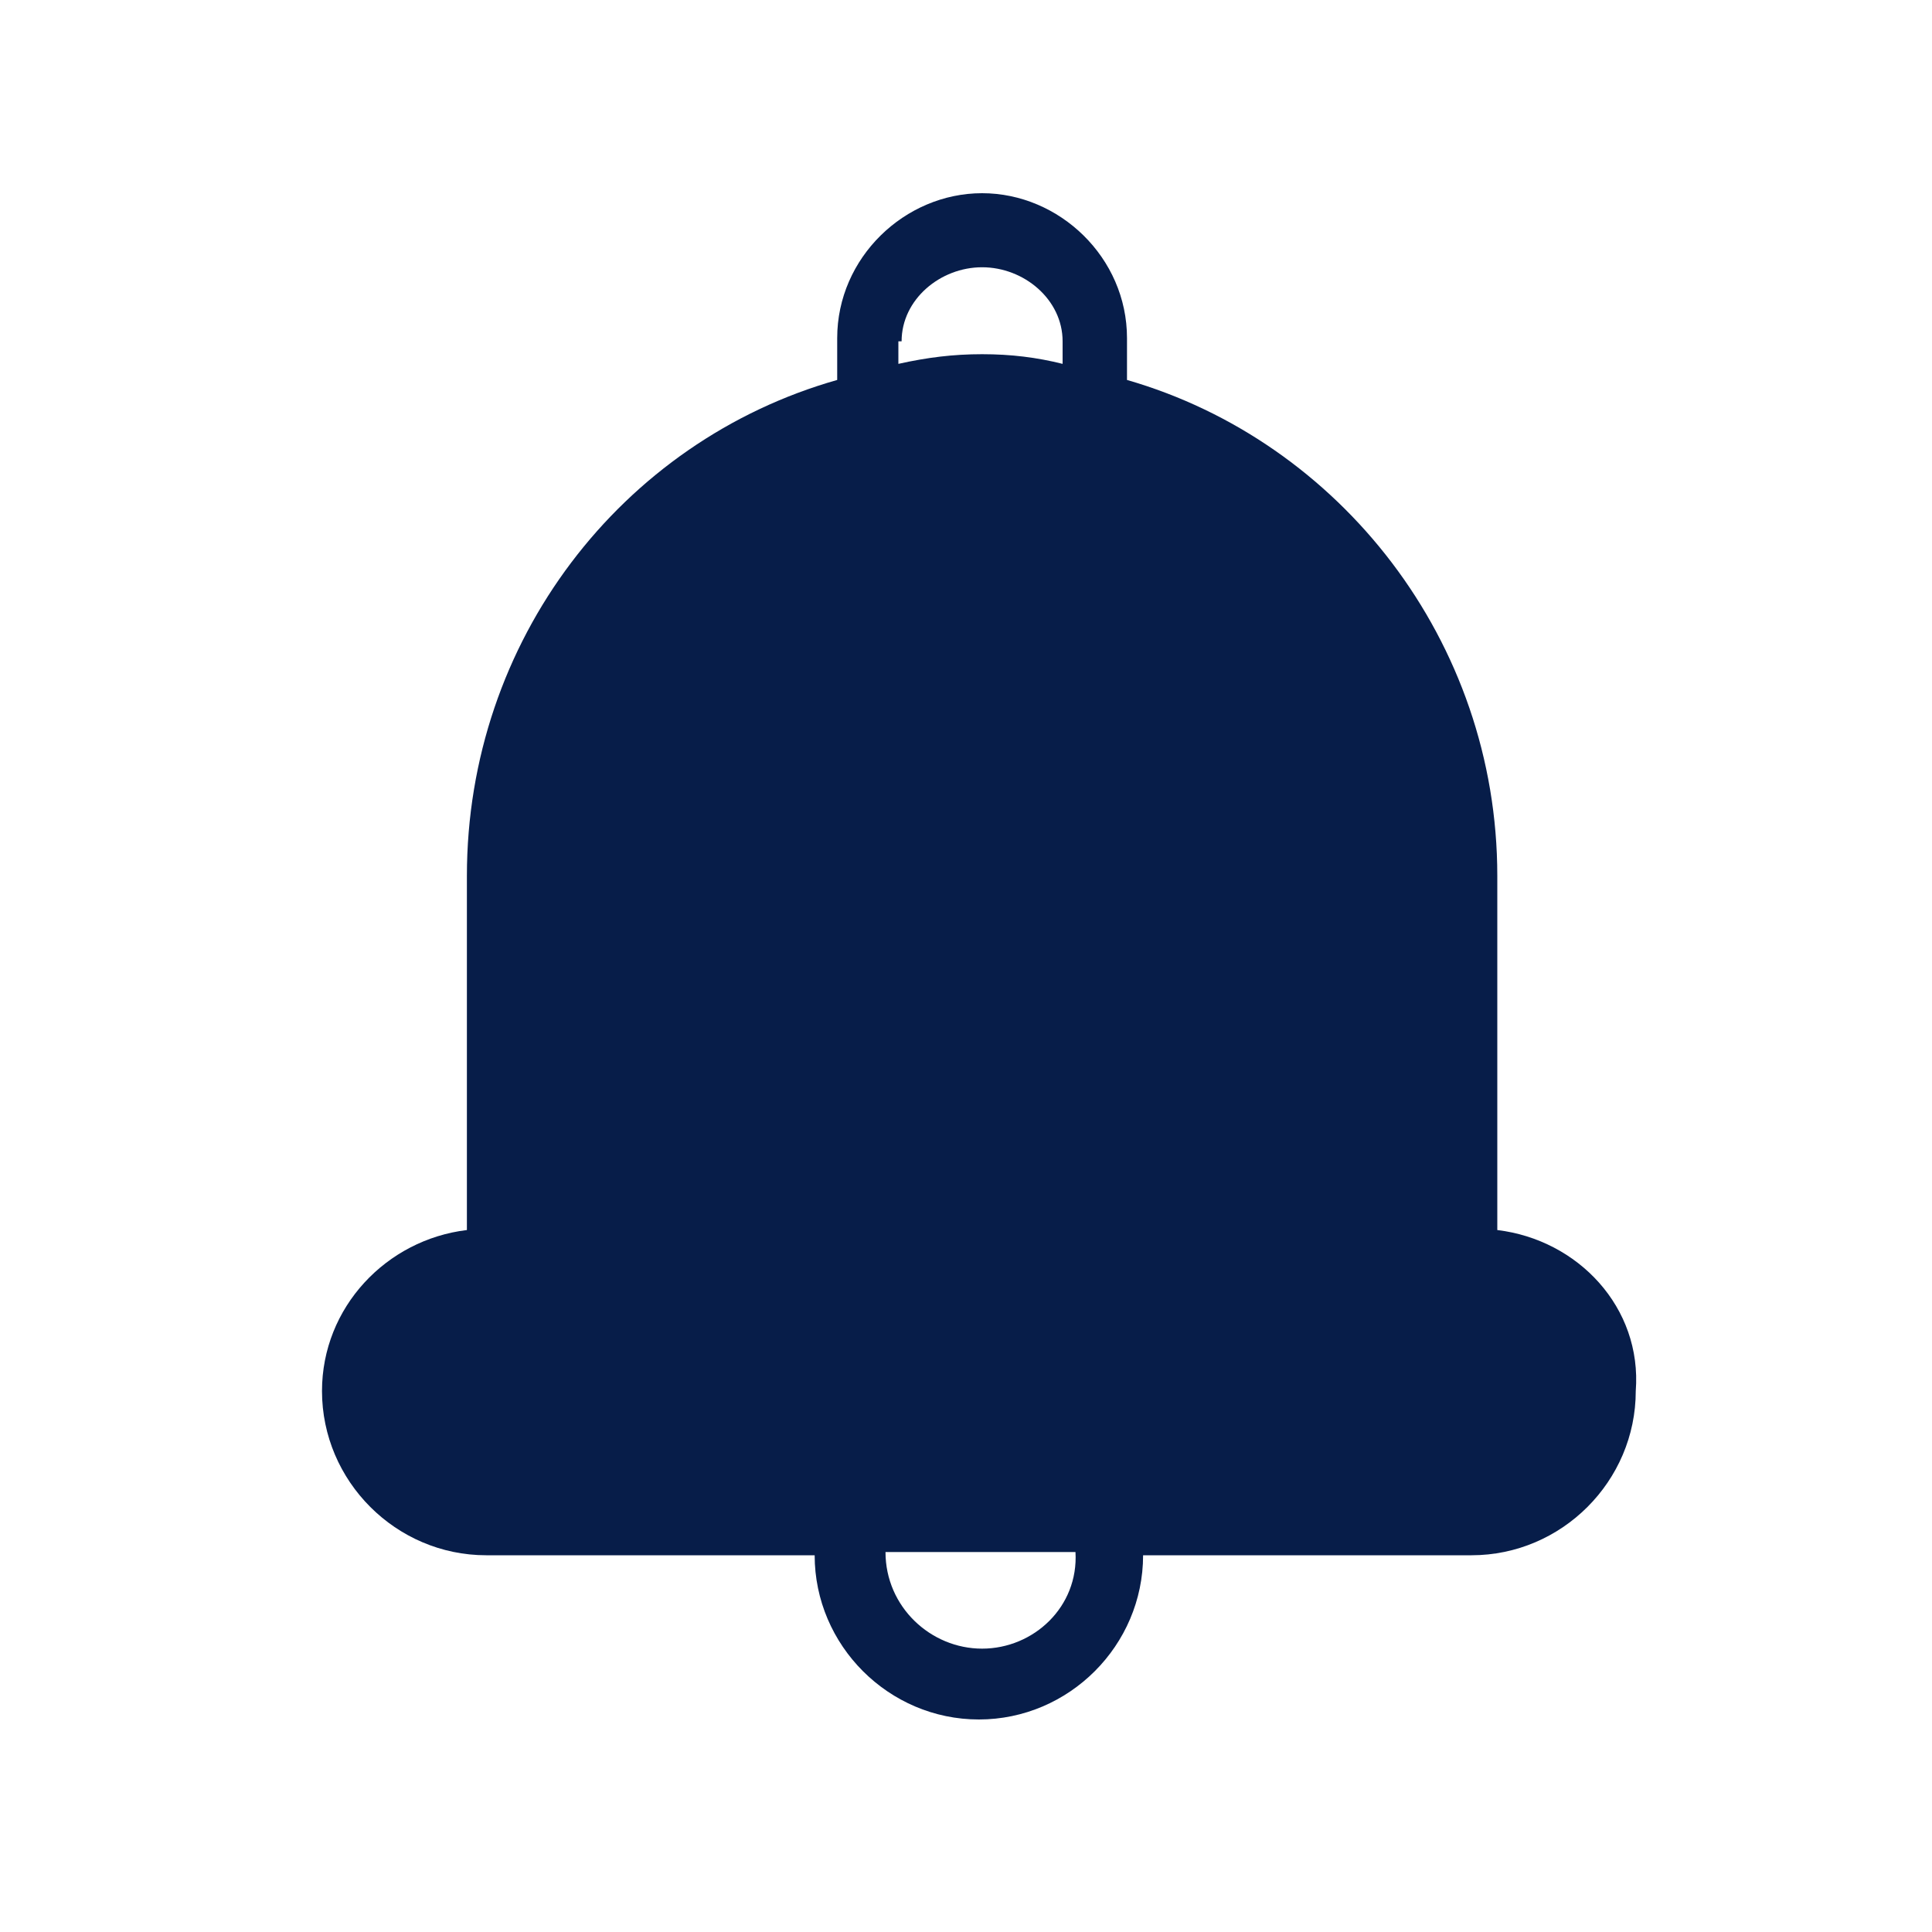 <?xml version="1.0" encoding="utf-8"?>
<!-- Generator: Adobe Illustrator 25.4.1, SVG Export Plug-In . SVG Version: 6.00 Build 0)  -->
<svg version="1.1" id="Capa_1" xmlns="http://www.w3.org/2000/svg" xmlns:xlink="http://www.w3.org/1999/xlink" x="0px" y="0px"
	 viewBox="0 0 60 60" style="enable-background:new 0 0 60 60;" xml:space="preserve">
<style type="text/css">
	.st0{fill:#071D49;}
</style>
<path class="st0" d="M46.5,38.2v-11c0-7.3-4.9-13.5-11.5-15.4v-1.3C35,8,32.9,6,30.5,6S26,8,26,10.5v1.3
	c-6.7,1.9-11.5,8.1-11.5,15.4v11c-2.5,0.3-4.5,2.4-4.5,5c0,2.8,2.3,5.1,5.1,5.1h10.2c0,2.8,2.3,5.1,5.1,5.1s5.1-2.3,5.1-5.1h10.2
	c2.8,0,5.1-2.3,5.1-5.1C51,40.6,49,38.5,46.5,38.2z M28,10.6c0-1.3,1.2-2.3,2.5-2.3s2.5,1,2.5,2.3v0.7c-0.8-0.2-1.6-0.3-2.5-0.3
	s-1.7,0.1-2.6,0.3v-0.7H28z M30.5,51.2c-1.6,0-3-1.3-3-3h5.9C33.5,49.9,32.1,51.2,30.5,51.2z"/>
</svg>
